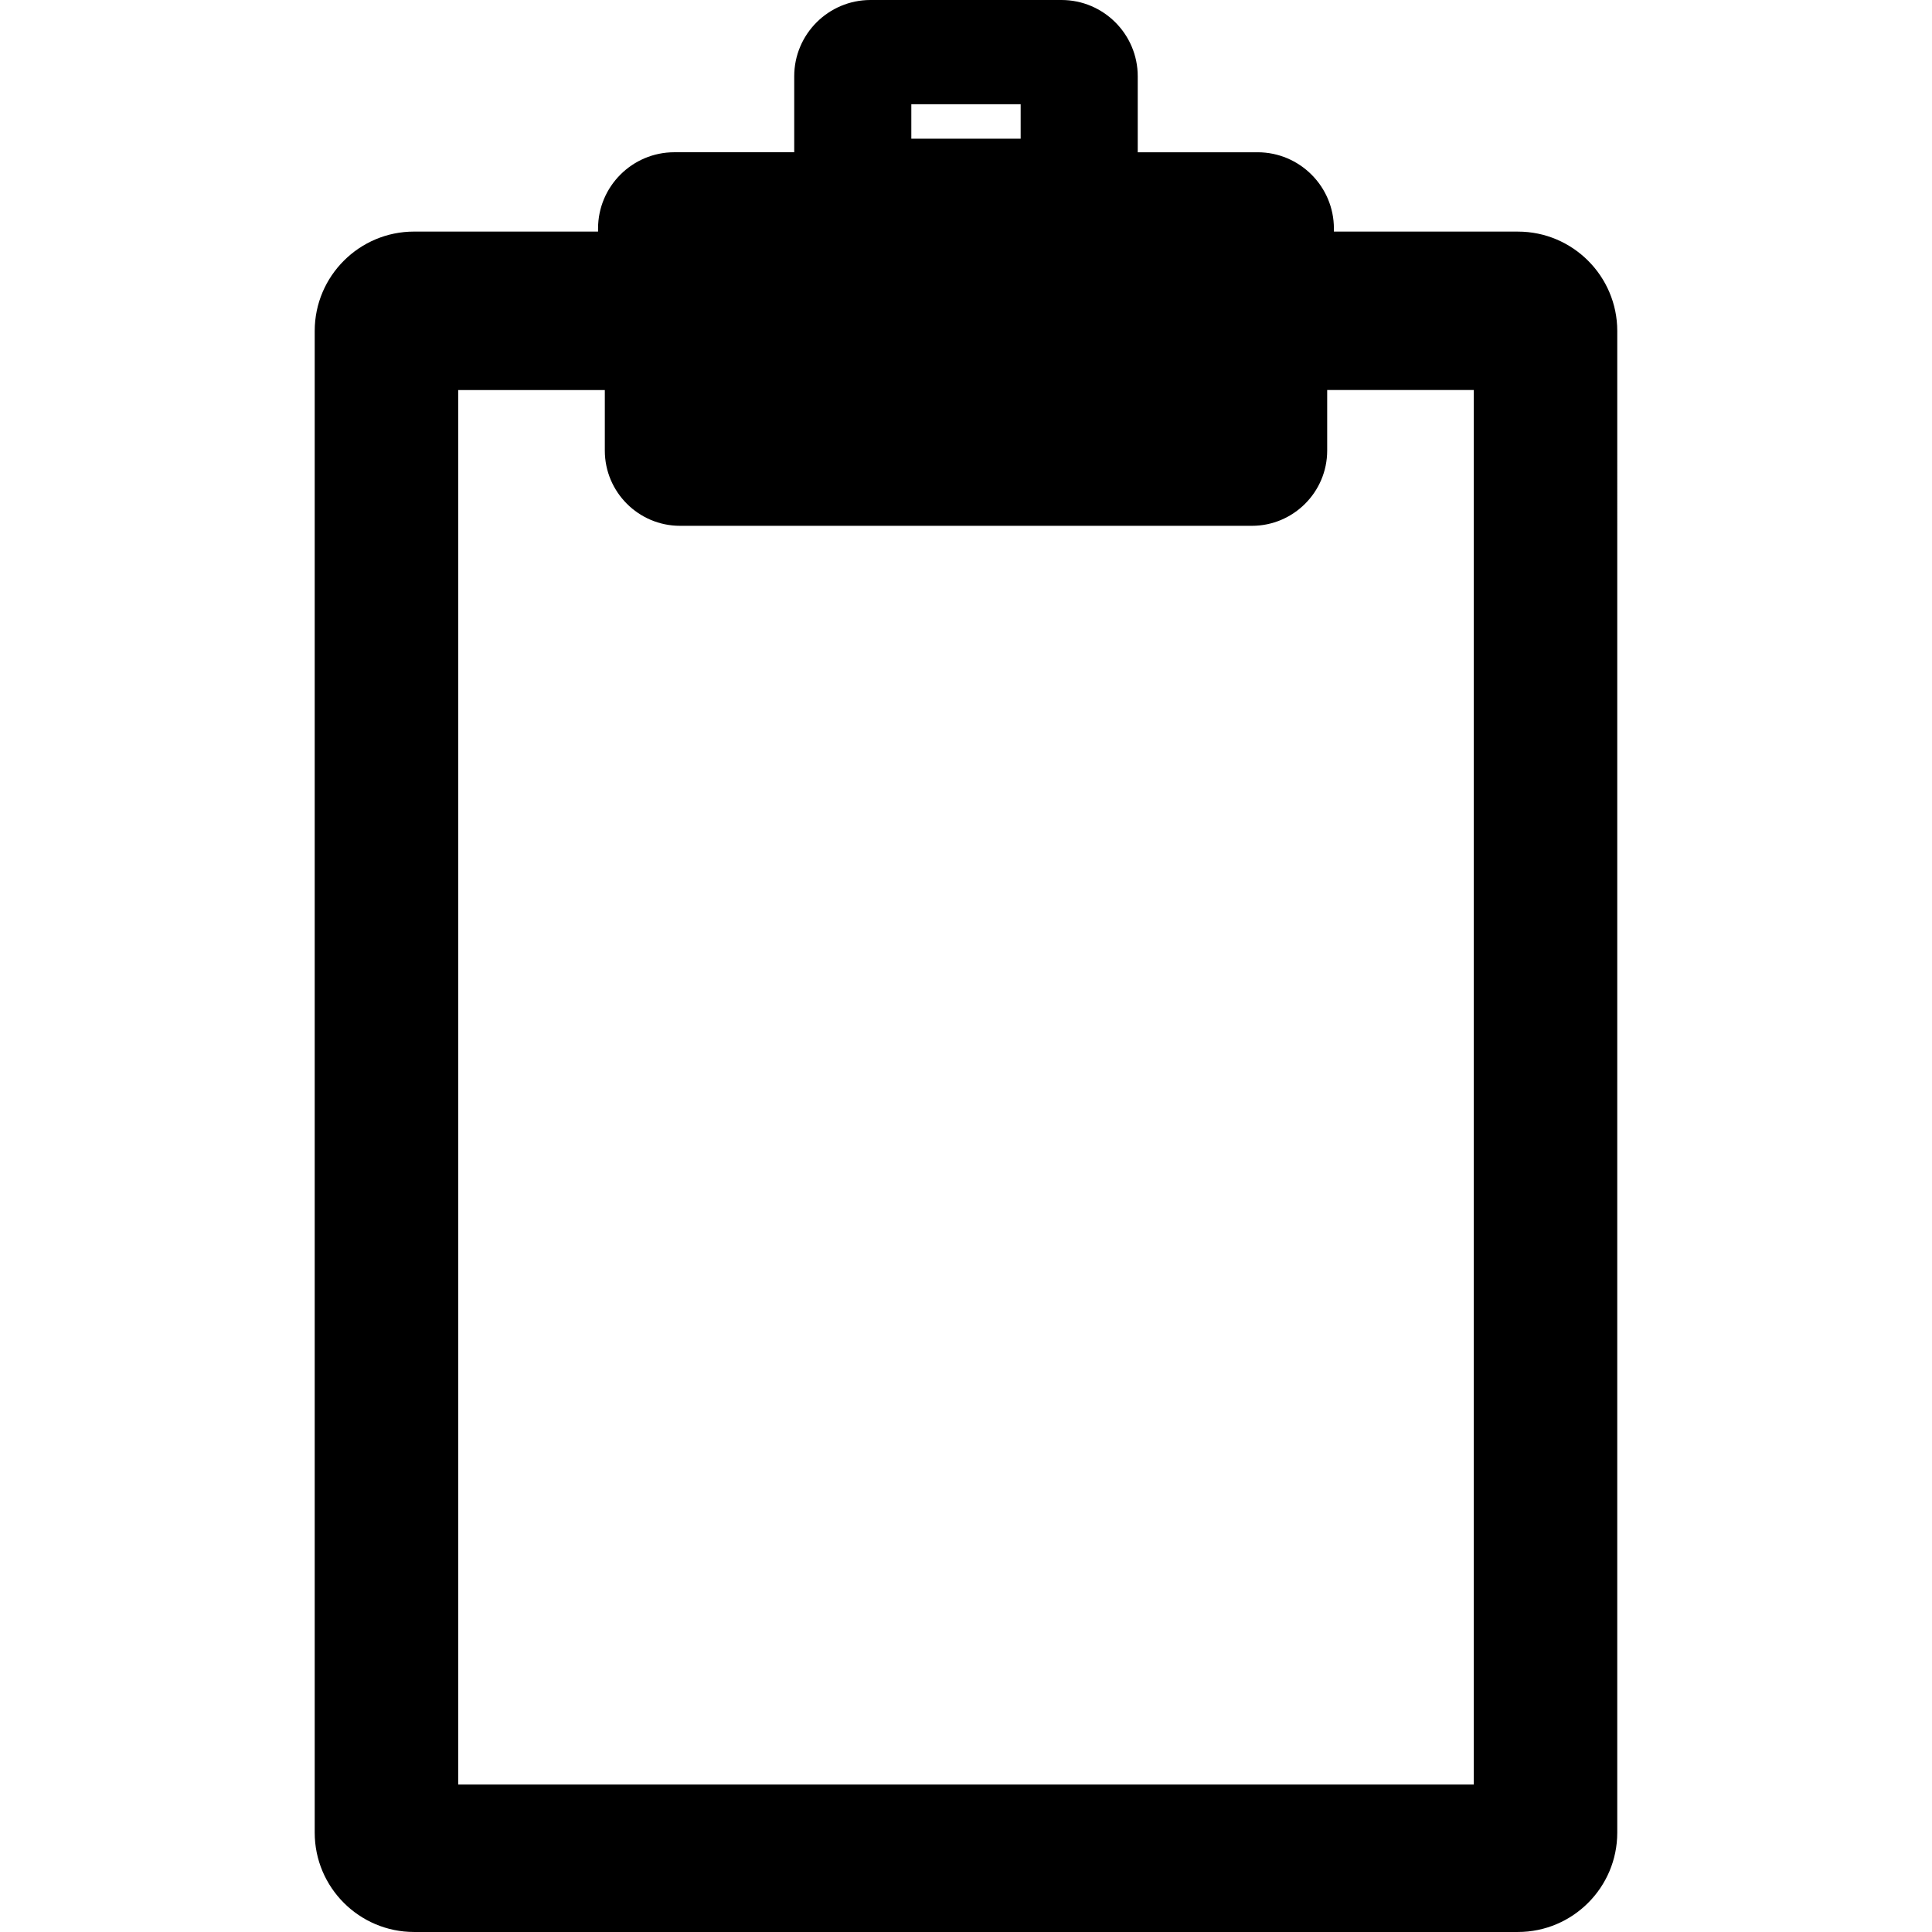 <?xml version="1.0" encoding="iso-8859-1"?>
<!-- Generator: Adobe Illustrator 16.0.0, SVG Export Plug-In . SVG Version: 6.00 Build 0)  -->
<!DOCTYPE svg PUBLIC "-//W3C//DTD SVG 1.1//EN" "http://www.w3.org/Graphics/SVG/1.1/DTD/svg11.dtd">
<svg version="1.1" id="Capa_1" xmlns="http://www.w3.org/2000/svg" xmlns:xlink="http://www.w3.org/1999/xlink" x="0px" y="0px"
	 width="94.588px" height="94.588px" viewBox="0 0 94.588 94.588" style="enable-background:new 0 0 94.588 94.588;"
	 xml:space="preserve">
<g>
	<path d="M74.314,11.339h-9.008v-0.15c0-2.059-1.676-3.734-3.734-3.734h-5.87V3.734C55.702,1.675,54.027,0,51.968,0h-9.35
		c-2.06,0-3.734,1.675-3.734,3.734v3.72h-5.87c-2.06,0-3.734,1.675-3.734,3.734v0.15h-9.008c-2.682,0-4.864,2.182-4.864,4.864
		v73.522c0,2.682,2.182,4.863,4.864,4.863h54.042c2.683,0,4.865-2.182,4.865-4.863V16.203
		C79.178,13.521,76.997,11.339,74.314,11.339z M44.617,6.79V5.103h5.353V6.79H44.617z M33.293,25.743h28
		c2.029,0,3.684-1.652,3.684-3.683v-2.965h7.176V87.37H22.434V19.096h7.177v2.965C29.611,24.091,31.263,25.743,33.293,25.743z"/>
</g>
<g>
</g>
<g>
</g>
<g>
</g>
<g>
</g>
<g>
</g>
<g>
</g>
<g>
</g>
<g>
</g>
<g>
</g>
<g>
</g>
<g>
</g>
<g>
</g>
<g>
</g>
<g>
</g>
<g>
</g>
</svg>
